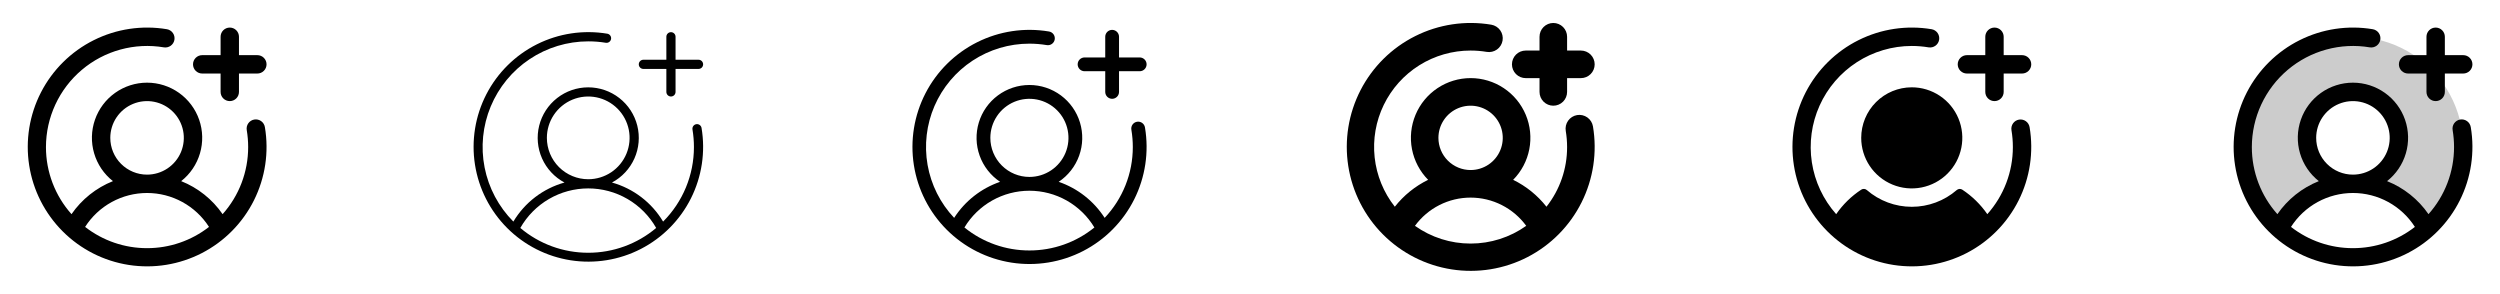 <svg width="272" height="32" viewBox="0 0 272 32" fill="none" xmlns="http://www.w3.org/2000/svg">
<g clip-path="url(#clip0_17_4291)">
<path d="M21 7C21 6.735 21.105 6.48 21.293 6.293C21.48 6.105 21.735 6 22 6H24V4C24 3.735 24.105 3.48 24.293 3.293C24.48 3.105 24.735 3 25 3C25.265 3 25.52 3.105 25.707 3.293C25.895 3.48 26 3.735 26 4V6H28C28.265 6 28.52 6.105 28.707 6.293C28.895 6.48 29 6.735 29 7C29 7.265 28.895 7.52 28.707 7.707C28.52 7.895 28.265 8 28 8H26V10C26 10.265 25.895 10.52 25.707 10.707C25.52 10.895 25.265 11 25 11C24.735 11 24.48 10.895 24.293 10.707C24.105 10.52 24 10.265 24 10V8H22C21.735 8 21.48 7.895 21.293 7.707C21.105 7.52 21 7.265 21 7ZM28.82 13.835C29.277 16.551 28.859 19.341 27.626 21.804C26.394 24.267 24.41 26.274 21.963 27.536C19.515 28.798 16.73 29.249 14.009 28.825C11.288 28.401 8.772 27.123 6.825 25.175C4.877 23.228 3.599 20.712 3.175 17.991C2.751 15.27 3.202 12.485 4.464 10.037C5.726 7.59 7.733 5.606 10.196 4.374C12.659 3.141 15.449 2.723 18.165 3.18C18.425 3.226 18.656 3.372 18.808 3.588C18.96 3.803 19.021 4.07 18.977 4.33C18.934 4.59 18.789 4.822 18.575 4.976C18.361 5.13 18.095 5.194 17.835 5.153C16.258 4.887 14.642 4.969 13.099 5.392C11.556 5.814 10.124 6.568 8.903 7.601C7.681 8.633 6.699 9.919 6.025 11.37C5.351 12.82 5.001 14.4 5 16C4.998 18.693 5.987 21.292 7.78 23.301C8.895 21.685 10.464 20.435 12.287 19.707C11.308 18.936 10.593 17.878 10.242 16.681C9.891 15.484 9.922 14.208 10.331 13.029C10.739 11.851 11.505 10.829 12.521 10.106C13.537 9.383 14.753 8.994 16 8.994C17.247 8.994 18.463 9.383 19.48 10.106C20.495 10.829 21.261 11.851 21.669 13.029C22.078 14.208 22.109 15.484 21.758 16.681C21.407 17.878 20.692 18.936 19.712 19.707C21.537 20.435 23.105 21.685 24.22 23.301C26.013 21.292 27.002 18.693 27 16C27 15.385 26.949 14.771 26.848 14.165C26.825 14.035 26.828 13.902 26.856 13.773C26.885 13.644 26.939 13.522 27.015 13.414C27.092 13.306 27.189 13.214 27.3 13.144C27.412 13.074 27.537 13.026 27.667 13.005C27.797 12.983 27.931 12.987 28.059 13.017C28.188 13.047 28.31 13.102 28.417 13.18C28.524 13.257 28.615 13.354 28.684 13.467C28.753 13.579 28.799 13.704 28.82 13.835ZM16 19C16.791 19 17.564 18.765 18.222 18.326C18.88 17.886 19.393 17.262 19.696 16.531C19.998 15.8 20.078 14.996 19.923 14.22C19.769 13.444 19.388 12.731 18.828 12.172C18.269 11.612 17.556 11.231 16.78 11.077C16.005 10.922 15.2 11.002 14.469 11.305C13.738 11.607 13.114 12.12 12.674 12.778C12.235 13.435 12 14.209 12 15C12 16.061 12.421 17.078 13.172 17.828C13.922 18.579 14.939 19 16 19ZM16 27C18.442 27.003 20.814 26.189 22.74 24.688C22.017 23.556 21.02 22.625 19.842 21.98C18.664 21.335 17.343 20.997 16 20.997C14.657 20.997 13.336 21.335 12.158 21.98C10.98 22.625 9.983 23.556 9.26 24.688C11.186 26.189 13.558 27.003 16 27Z" fill="currentColor"/>
<path d="M69.5 7C69.5 6.867 69.553 6.74 69.647 6.646C69.74 6.553 69.867 6.5 70 6.5H72.5V4C72.5 3.867 72.553 3.74 72.647 3.646C72.74 3.553 72.867 3.5 73 3.5C73.133 3.5 73.26 3.553 73.354 3.646C73.447 3.74 73.5 3.867 73.5 4V6.5H76C76.133 6.5 76.26 6.553 76.354 6.646C76.447 6.74 76.5 6.867 76.5 7C76.5 7.133 76.447 7.26 76.354 7.354C76.26 7.447 76.133 7.5 76 7.5H73.5V10C73.5 10.133 73.447 10.26 73.354 10.354C73.26 10.447 73.133 10.5 73 10.5C72.867 10.5 72.74 10.447 72.647 10.354C72.553 10.26 72.5 10.133 72.5 10V7.5H70C69.867 7.5 69.74 7.447 69.647 7.354C69.553 7.26 69.5 7.133 69.5 7ZM76.328 13.918C76.765 16.527 76.362 19.209 75.177 21.575C73.991 23.941 72.084 25.869 69.732 27.081C67.379 28.294 64.702 28.727 62.088 28.319C59.473 27.911 57.055 26.682 55.184 24.811C53.313 22.94 52.084 20.522 51.676 17.907C51.268 15.293 51.701 12.616 52.913 10.263C54.126 7.911 56.054 6.004 58.42 4.818C60.786 3.633 63.468 3.23 66.078 3.667C66.207 3.69 66.323 3.764 66.399 3.871C66.475 3.979 66.505 4.112 66.484 4.242C66.462 4.372 66.39 4.488 66.283 4.566C66.176 4.643 66.043 4.674 65.912 4.654C65.28 4.55 64.641 4.499 64 4.5C61.729 4.502 59.509 5.176 57.621 6.437C55.732 7.698 54.26 9.491 53.388 11.588C52.517 13.685 52.286 15.993 52.725 18.222C53.164 20.45 54.252 22.498 55.854 24.109C57.096 22.032 59.087 20.511 61.417 19.859C60.334 19.282 59.474 18.36 58.975 17.239C58.476 16.118 58.367 14.863 58.663 13.672C58.96 12.481 59.647 11.424 60.614 10.669C61.581 9.913 62.773 9.503 64 9.503C65.227 9.503 66.419 9.913 67.386 10.669C68.353 11.424 69.04 12.481 69.337 13.672C69.633 14.863 69.524 16.118 69.025 17.239C68.526 18.36 67.666 19.282 66.582 19.859C68.913 20.511 70.904 22.032 72.146 24.109C73.21 23.044 74.055 21.779 74.63 20.388C75.205 18.997 75.501 17.506 75.5 16C75.5 15.357 75.447 14.716 75.341 14.082C75.321 13.952 75.352 13.819 75.43 13.712C75.507 13.605 75.623 13.533 75.753 13.511C75.883 13.49 76.016 13.52 76.124 13.596C76.231 13.672 76.305 13.788 76.328 13.918ZM64 19.5C64.89 19.5 65.76 19.236 66.5 18.742C67.24 18.247 67.817 17.544 68.157 16.722C68.498 15.9 68.587 14.995 68.414 14.122C68.24 13.249 67.811 12.447 67.182 11.818C66.553 11.189 65.751 10.76 64.878 10.586C64.005 10.413 63.1 10.502 62.278 10.842C61.456 11.183 60.753 11.76 60.258 12.5C59.764 13.24 59.5 14.11 59.5 15C59.5 16.193 59.974 17.338 60.818 18.182C61.662 19.026 62.807 19.5 64 19.5ZM64 27.5C66.706 27.502 69.324 26.547 71.392 24.802C70.651 23.496 69.576 22.409 68.277 21.653C66.979 20.897 65.503 20.499 64.001 20.499C62.498 20.499 61.023 20.897 59.724 21.653C58.425 22.409 57.351 23.496 56.609 24.802C58.676 26.547 61.295 27.503 64 27.5Z" fill="currentColor"/>
<path d="M117.25 7C117.25 6.801 117.329 6.61 117.469 6.47C117.61 6.329 117.801 6.25 118 6.25H120.25V4C120.25 3.801 120.329 3.61 120.469 3.47C120.61 3.329 120.801 3.25 121 3.25C121.199 3.25 121.389 3.329 121.53 3.47C121.671 3.61 121.75 3.801 121.75 4V6.25H124C124.199 6.25 124.389 6.329 124.53 6.47C124.671 6.61 124.75 6.801 124.75 7C124.75 7.199 124.671 7.39 124.53 7.53C124.389 7.671 124.199 7.75 124 7.75H121.75V10C121.75 10.199 121.671 10.39 121.53 10.53C121.389 10.671 121.199 10.75 121 10.75C120.801 10.75 120.61 10.671 120.469 10.53C120.329 10.39 120.25 10.199 120.25 10V7.75H118C117.801 7.75 117.61 7.671 117.469 7.53C117.329 7.39 117.25 7.199 117.25 7ZM124.574 13.875C125.021 16.538 124.611 19.274 123.403 21.689C122.194 24.103 120.249 26.071 117.849 27.309C115.449 28.546 112.718 28.989 110.05 28.573C107.382 28.157 104.915 26.903 103.006 24.994C101.096 23.085 99.843 20.618 99.427 17.95C99.011 15.282 99.454 12.551 100.691 10.151C101.928 7.75 103.896 5.806 106.311 4.597C108.726 3.388 111.462 2.978 114.125 3.426C114.223 3.441 114.318 3.475 114.403 3.527C114.488 3.579 114.562 3.647 114.621 3.728C114.679 3.808 114.721 3.9 114.744 3.997C114.767 4.094 114.77 4.195 114.753 4.293C114.737 4.391 114.701 4.485 114.647 4.569C114.594 4.654 114.524 4.726 114.442 4.783C114.361 4.84 114.268 4.88 114.171 4.901C114.073 4.922 113.973 4.923 113.875 4.905C113.255 4.802 112.628 4.75 112 4.75C109.804 4.749 107.656 5.391 105.82 6.596C103.985 7.802 102.543 9.519 101.672 11.534C100.801 13.55 100.54 15.777 100.92 17.94C101.3 20.103 102.305 22.107 103.811 23.705C104.989 21.873 106.751 20.491 108.811 19.782C107.784 19.098 107.004 18.102 106.587 16.94C106.17 15.778 106.137 14.513 106.495 13.332C106.852 12.15 107.58 11.115 108.572 10.38C109.563 9.644 110.764 9.247 111.999 9.247C113.233 9.247 114.434 9.644 115.426 10.38C116.417 11.115 117.145 12.15 117.502 13.332C117.86 14.513 117.827 15.778 117.41 16.94C116.993 18.102 116.213 19.098 115.186 19.782C117.246 20.491 119.008 21.873 120.186 23.705C122.155 21.623 123.251 18.866 123.25 16C123.25 15.372 123.198 14.745 123.095 14.125C123.076 14.027 123.078 13.926 123.098 13.829C123.119 13.731 123.159 13.639 123.216 13.557C123.273 13.475 123.346 13.406 123.43 13.352C123.515 13.299 123.608 13.263 123.707 13.246C123.805 13.23 123.906 13.233 124.003 13.256C124.1 13.278 124.191 13.32 124.272 13.379C124.353 13.437 124.421 13.511 124.473 13.597C124.525 13.682 124.559 13.776 124.574 13.875ZM112 19.25C112.84 19.25 113.662 19.001 114.361 18.534C115.06 18.067 115.605 17.403 115.926 16.626C116.248 15.85 116.332 14.995 116.168 14.171C116.004 13.346 115.599 12.589 115.005 11.995C114.411 11.4 113.653 10.995 112.829 10.832C112.005 10.668 111.15 10.752 110.373 11.073C109.597 11.395 108.933 11.94 108.466 12.639C107.999 13.338 107.75 14.159 107.75 15C107.75 16.127 108.198 17.208 108.995 18.005C109.792 18.802 110.873 19.25 112 19.25ZM112 27.25C114.574 27.254 117.071 26.371 119.07 24.75C118.336 23.53 117.3 22.521 116.061 21.82C114.822 21.12 113.423 20.752 112 20.752C110.577 20.752 109.178 21.12 107.939 21.82C106.7 22.521 105.663 23.53 104.93 24.75C106.929 26.371 109.426 27.254 112 27.25Z" fill="currentColor"/>
<path d="M164.5 7C164.5 6.602 164.658 6.221 164.939 5.939C165.221 5.658 165.602 5.5 166 5.5H167.5V4C167.5 3.602 167.658 3.221 167.939 2.939C168.221 2.658 168.602 2.5 169 2.5C169.398 2.5 169.779 2.658 170.061 2.939C170.342 3.221 170.5 3.602 170.5 4V5.5H172C172.398 5.5 172.779 5.658 173.061 5.939C173.342 6.221 173.5 6.602 173.5 7C173.5 7.398 173.342 7.779 173.061 8.061C172.779 8.342 172.398 8.5 172 8.5H170.5V10C170.5 10.398 170.342 10.779 170.061 11.061C169.779 11.342 169.398 11.5 169 11.5C168.602 11.5 168.221 11.342 167.939 11.061C167.658 10.779 167.5 10.398 167.5 10V8.5H166C165.602 8.5 165.221 8.342 164.939 8.061C164.658 7.779 164.5 7.398 164.5 7ZM173.314 13.75C173.788 16.569 173.353 19.466 172.073 22.022C170.794 24.578 168.735 26.661 166.194 27.971C163.653 29.281 160.762 29.749 157.937 29.309C155.113 28.868 152.501 27.541 150.48 25.52C148.459 23.499 147.132 20.887 146.691 18.063C146.251 15.239 146.719 12.347 148.029 9.806C149.339 7.265 151.422 5.206 153.978 3.927C156.534 2.647 159.431 2.212 162.25 2.686C162.642 2.753 162.992 2.972 163.223 3.296C163.453 3.621 163.546 4.023 163.479 4.416C163.413 4.808 163.194 5.158 162.869 5.388C162.545 5.619 162.142 5.711 161.75 5.645C161.172 5.548 160.586 5.5 160 5.5C158.029 5.499 156.097 6.053 154.426 7.098C152.756 8.144 151.413 9.639 150.553 11.413C149.692 13.186 149.349 15.166 149.562 17.126C149.775 19.085 150.535 20.945 151.756 22.492C152.729 21.256 153.968 20.255 155.381 19.565C154.48 18.653 153.87 17.494 153.625 16.236C153.381 14.977 153.515 13.674 154.009 12.492C154.503 11.309 155.336 10.298 156.404 9.588C157.471 8.877 158.724 8.498 160.006 8.498C161.288 8.498 162.542 8.877 163.609 9.588C164.676 10.298 165.509 11.309 166.004 12.492C166.498 13.674 166.632 14.977 166.387 16.236C166.143 17.494 165.532 18.653 164.631 19.565C166.045 20.255 167.284 21.256 168.256 22.492C169.715 20.643 170.506 18.355 170.5 16C170.5 15.414 170.451 14.828 170.355 14.25C170.289 13.858 170.381 13.455 170.612 13.131C170.842 12.806 171.192 12.587 171.584 12.521C171.977 12.454 172.379 12.547 172.704 12.777C173.028 13.008 173.248 13.358 173.314 13.75ZM160 18.5C160.692 18.5 161.369 18.295 161.945 17.91C162.52 17.526 162.969 16.979 163.234 16.339C163.499 15.7 163.568 14.996 163.433 14.317C163.298 13.638 162.964 13.015 162.475 12.525C161.985 12.036 161.362 11.702 160.683 11.567C160.004 11.432 159.3 11.502 158.661 11.766C158.021 12.031 157.475 12.48 157.09 13.056C156.705 13.631 156.5 14.308 156.5 15C156.5 15.928 156.869 16.819 157.525 17.475C158.182 18.131 159.072 18.5 160 18.5ZM160 26.5C162.169 26.502 164.285 25.827 166.054 24.571C165.357 23.619 164.446 22.845 163.394 22.311C162.343 21.777 161.18 21.499 160 21.499C158.82 21.499 157.658 21.777 156.606 22.311C155.554 22.845 154.643 23.619 153.946 24.571C155.715 25.827 157.831 26.502 160 26.5Z" fill="currentColor"/>
<path d="M208 9.5C209.088 9.5 210.151 9.823 211.056 10.427C211.96 11.031 212.665 11.89 213.081 12.895C213.498 13.9 213.607 15.006 213.394 16.073C213.182 17.14 212.658 18.12 211.889 18.889C211.12 19.658 210.14 20.182 209.073 20.394C208.006 20.607 206.9 20.498 205.895 20.081C204.89 19.665 204.031 18.96 203.427 18.056C202.823 17.151 202.5 16.088 202.5 15C202.5 13.541 203.079 12.142 204.111 11.111C205.142 10.079 206.541 9.5 208 9.5ZM214 8H216V10C216 10.265 216.105 10.52 216.293 10.707C216.48 10.895 216.735 11 217 11C217.265 11 217.52 10.895 217.707 10.707C217.895 10.52 218 10.265 218 10V8H220C220.265 8 220.52 7.895 220.707 7.707C220.895 7.52 221 7.265 221 7C221 6.735 220.895 6.48 220.707 6.293C220.52 6.105 220.265 6 220 6H218V4C218 3.735 217.895 3.48 217.707 3.293C217.52 3.105 217.265 3 217 3C216.735 3 216.48 3.105 216.293 3.293C216.105 3.48 216 3.735 216 4V6H214C213.735 6 213.48 6.105 213.293 6.293C213.105 6.48 213 6.735 213 7C213 7.265 213.105 7.52 213.293 7.707C213.48 7.895 213.735 8 214 8ZM219.669 13.014C219.407 13.057 219.174 13.203 219.02 13.419C218.866 13.635 218.804 13.903 218.848 14.165C218.949 14.771 219 15.385 219 16C219.002 18.693 218.013 21.292 216.22 23.301C215.493 22.247 214.569 21.343 213.5 20.637C213.409 20.577 213.3 20.548 213.191 20.555C213.081 20.563 212.978 20.605 212.895 20.677C211.536 21.853 209.8 22.5 208.003 22.5C206.207 22.5 204.47 21.853 203.111 20.677C203.028 20.604 202.923 20.56 202.813 20.553C202.702 20.546 202.592 20.576 202.5 20.637C201.429 21.342 200.504 22.246 199.776 23.301C198.369 21.716 197.451 19.758 197.13 17.663C196.81 15.568 197.101 13.425 197.97 11.491C198.839 9.558 200.248 7.917 202.027 6.765C203.806 5.614 205.881 5.001 208 5C208.615 5 209.229 5.051 209.835 5.153C210.095 5.194 210.362 5.13 210.575 4.976C210.789 4.822 210.934 4.59 210.977 4.33C211.021 4.07 210.96 3.803 210.808 3.588C210.656 3.372 210.425 3.226 210.165 3.18C207.449 2.723 204.659 3.141 202.196 4.374C199.733 5.606 197.726 7.59 196.464 10.037C195.202 12.485 194.751 15.27 195.175 17.991C195.599 20.712 196.877 23.228 198.825 25.175C200.772 27.123 203.288 28.401 206.009 28.825C208.73 29.249 211.515 28.798 213.963 27.536C216.41 26.274 218.394 24.267 219.626 21.804C220.859 19.341 221.277 16.551 220.82 13.835C220.776 13.573 220.63 13.34 220.414 13.186C220.199 13.032 219.93 12.97 219.669 13.014Z" fill="currentColor"/>
<path opacity="0.2" d="M268 16C268.002 17.683 267.649 19.347 266.964 20.885C266.279 22.422 265.277 23.797 264.025 24.921C263.272 23.44 262.124 22.197 260.707 21.328C259.291 20.459 257.662 20 256 20C256.989 20 257.956 19.707 258.778 19.157C259.6 18.608 260.241 17.827 260.619 16.913C260.998 16 261.097 14.995 260.904 14.025C260.711 13.055 260.235 12.164 259.536 11.465C258.836 10.765 257.945 10.289 256.975 10.096C256.006 9.903 255 10.002 254.087 10.381C253.173 10.759 252.392 11.4 251.843 12.222C251.293 13.044 251 14.011 251 15C251 16.326 251.527 17.598 252.464 18.536C253.402 19.473 254.674 20 256 20C254.338 20 252.709 20.459 251.293 21.328C249.876 22.197 248.728 23.44 247.975 24.921C246.488 23.584 245.359 21.895 244.69 20.01C244.022 18.125 243.835 16.102 244.147 14.127C244.459 12.151 245.26 10.284 246.478 8.697C247.695 7.11 249.289 5.852 251.117 5.038C252.944 4.224 254.945 3.88 256.94 4.036C258.934 4.193 260.857 4.846 262.535 5.935C264.212 7.024 265.591 8.516 266.546 10.273C267.5 12.031 268 14 268 16Z" fill="currentColor"/>
<path d="M261 7C261 6.735 261.105 6.48 261.293 6.293C261.48 6.105 261.735 6 262 6H264V4C264 3.735 264.105 3.48 264.293 3.293C264.48 3.105 264.735 3 265 3C265.265 3 265.52 3.105 265.707 3.293C265.895 3.48 266 3.735 266 4V6H268C268.265 6 268.52 6.105 268.707 6.293C268.895 6.48 269 6.735 269 7C269 7.265 268.895 7.52 268.707 7.707C268.52 7.895 268.265 8 268 8H266V10C266 10.265 265.895 10.52 265.707 10.707C265.52 10.895 265.265 11 265 11C264.735 11 264.48 10.895 264.293 10.707C264.105 10.52 264 10.265 264 10V8H262C261.735 8 261.48 7.895 261.293 7.707C261.105 7.52 261 7.265 261 7ZM268.82 13.835C269.277 16.551 268.859 19.341 267.626 21.804C266.394 24.267 264.41 26.274 261.963 27.536C259.515 28.798 256.73 29.249 254.009 28.825C251.288 28.401 248.772 27.123 246.825 25.175C244.877 23.228 243.599 20.712 243.175 17.991C242.751 15.27 243.202 12.485 244.464 10.037C245.726 7.59 247.733 5.606 250.196 4.374C252.659 3.141 255.449 2.723 258.165 3.18C258.425 3.226 258.656 3.372 258.808 3.588C258.96 3.803 259.021 4.07 258.977 4.33C258.934 4.59 258.789 4.822 258.575 4.976C258.362 5.13 258.095 5.194 257.835 5.153C256.258 4.887 254.641 4.969 253.099 5.392C251.556 5.814 250.124 6.568 248.903 7.601C247.681 8.633 246.699 9.919 246.025 11.37C245.351 12.82 245.001 14.4 245 16C244.998 18.693 245.987 21.292 247.78 23.301C248.895 21.685 250.464 20.435 252.288 19.707C251.308 18.936 250.593 17.878 250.242 16.681C249.891 15.484 249.922 14.208 250.331 13.029C250.739 11.851 251.505 10.829 252.521 10.106C253.537 9.383 254.753 8.994 256 8.994C257.247 8.994 258.463 9.383 259.479 10.106C260.496 10.829 261.261 11.851 261.669 13.029C262.078 14.208 262.109 15.484 261.758 16.681C261.407 17.878 260.692 18.936 259.713 19.707C261.537 20.435 263.105 21.685 264.22 23.301C266.013 21.292 267.002 18.693 267 16C267 15.385 266.949 14.771 266.848 14.165C266.825 14.035 266.828 13.902 266.856 13.773C266.885 13.644 266.939 13.522 267.015 13.414C267.092 13.306 267.189 13.214 267.3 13.144C267.412 13.074 267.537 13.026 267.667 13.005C267.798 12.983 267.931 12.987 268.06 13.017C268.188 13.047 268.31 13.102 268.417 13.18C268.524 13.257 268.615 13.354 268.684 13.467C268.753 13.579 268.799 13.704 268.82 13.835ZM256 19C256.791 19 257.565 18.765 258.222 18.326C258.88 17.886 259.393 17.262 259.696 16.531C259.998 15.8 260.078 14.996 259.923 14.22C259.769 13.444 259.388 12.731 258.828 12.172C258.269 11.612 257.556 11.231 256.78 11.077C256.004 10.922 255.2 11.002 254.469 11.305C253.738 11.607 253.114 12.12 252.674 12.778C252.235 13.435 252 14.209 252 15C252 16.061 252.421 17.078 253.172 17.828C253.922 18.579 254.939 19 256 19ZM256 27C258.442 27.003 260.814 26.189 262.74 24.688C262.017 23.556 261.02 22.625 259.842 21.98C258.664 21.335 257.343 20.997 256 20.997C254.657 20.997 253.336 21.335 252.158 21.98C250.98 22.625 249.983 23.556 249.26 24.688C251.186 26.189 253.558 27.003 256 27Z" fill="currentColor"/>
</g>
<defs>
<clipPath id="clip0_17_4291">
<rect width="272" height="32" rx="5" fill="white"/>
</clipPath>
</defs>
</svg>
